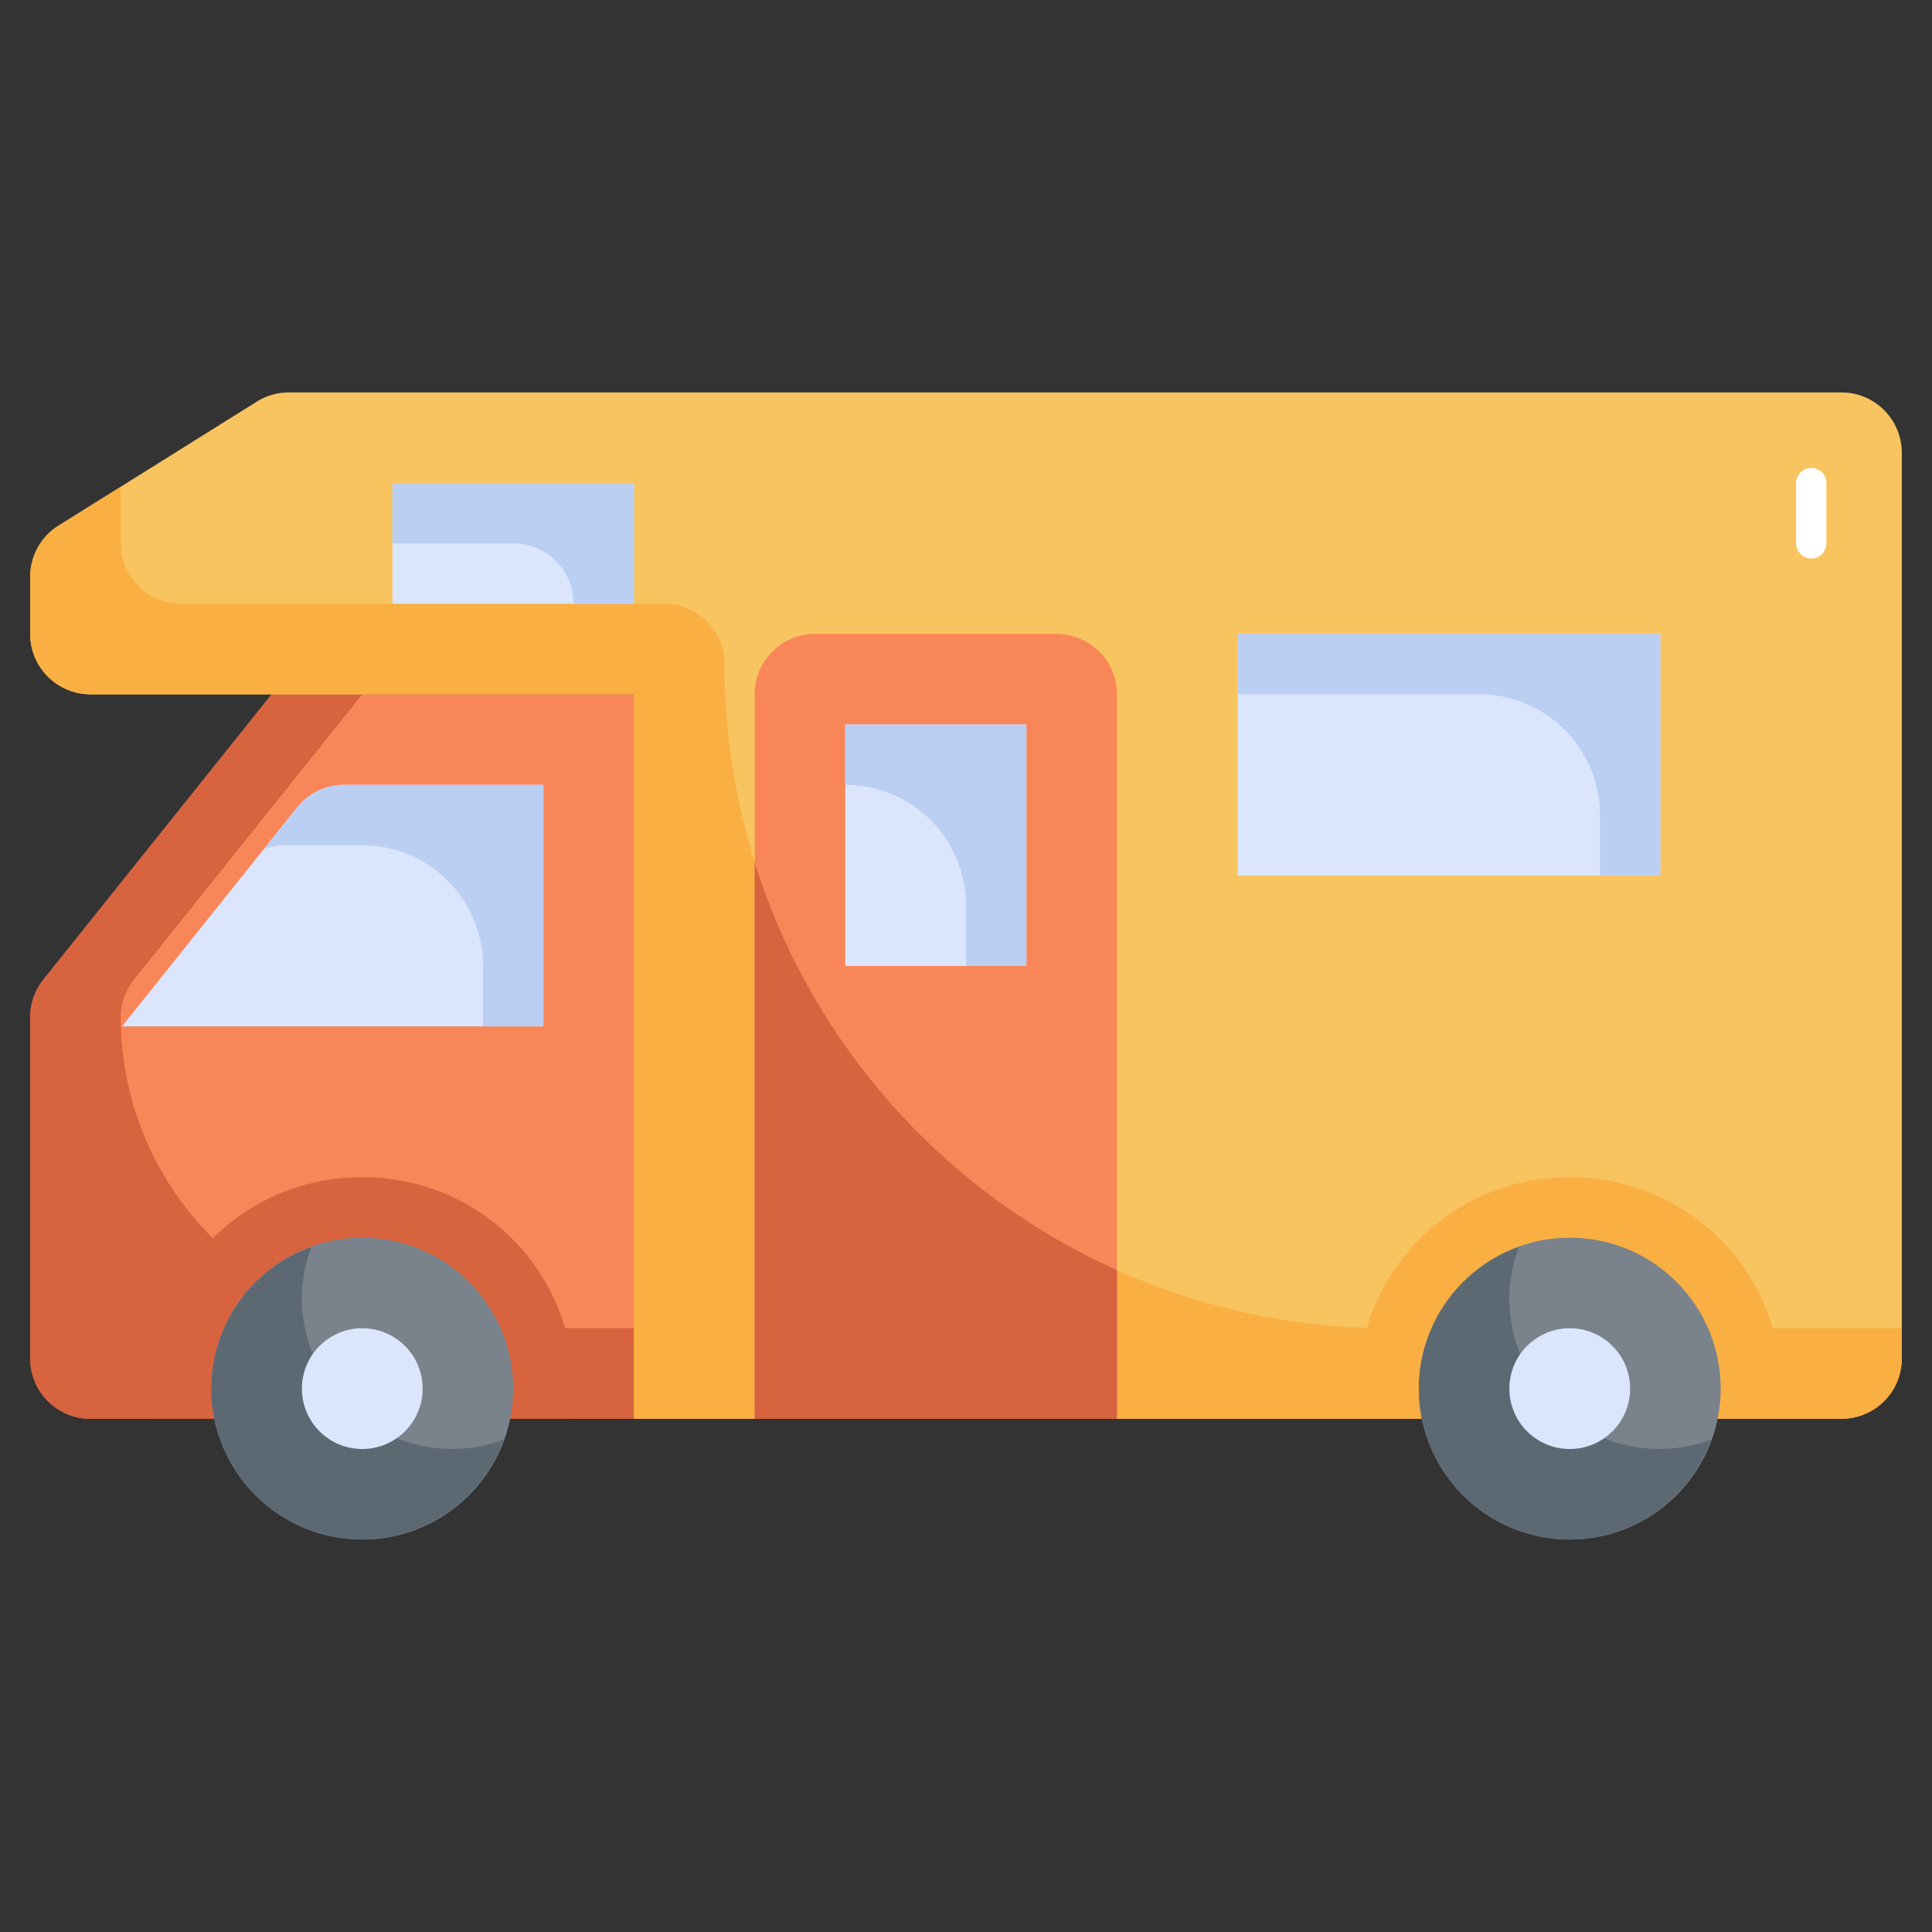 <svg xmlns="http://www.w3.org/2000/svg" viewBox="0 0 64 64"><rect x="0" y="0" width="64" height="64" fill="#333333" stroke="none"/><g id="Layer_31" data-name="Layer 31"><path d="M21,47H3a2,2,0,0,1-2-2V33.7a2,2,0,0,1,.438-1.25L9,23H21Z" style="fill:#f98658"/><path d="M4,33.7H4a2,2,0,0,1,.438-1.249L12,23H9L1.438,32.452A2,2,0,0,0,1,33.7V45a2,2,0,0,0,2,2H21V44H14.3A10.3,10.3,0,0,1,4,33.7Z" style="fill:#d8633f"/><path d="M8.514,13.3,1.94,17.412a2,2,0,0,0-.94,1.7V21a2,2,0,0,0,2,2H21V47H61a2,2,0,0,0,2-2V15a2,2,0,0,0-2-2H9.574A1.994,1.994,0,0,0,8.514,13.3Z" style="fill:#f8c460"/><path d="M24,22h0a2,2,0,0,0-2-2H6a2,2,0,0,1-2-2V16.125L1.94,17.412a2,2,0,0,0-.94,1.7V21a2,2,0,0,0,2,2H21V47H61a2,2,0,0,0,2-2V44H46A22,22,0,0,1,24,22Z" style="fill:#faaf42"/><path d="M27,21h8a2,2,0,0,1,2,2V47a0,0,0,0,1,0,0H25a0,0,0,0,1,0,0V23A2,2,0,0,1,27,21Z" style="fill:#f98658"/><path d="M25,28.574V47H37V42.074A22.059,22.059,0,0,1,25,28.574Z" style="fill:#d8633f"/><rect x="41" y="21" width="14" height="8" style="fill:#dbe6fd"/><path d="M41,21v2h8a4,4,0,0,1,4,4v2h2V21Z" style="fill:#bbcff2"/><rect x="13" y="16" width="8" height="4" style="fill:#dbe6fd"/><path d="M13,16v2h4a2,2,0,0,1,2,2h2V16Z" style="fill:#bbcff2"/><path d="M12,39a6.948,6.948,0,0,0-6.92,8H18.92A6.948,6.948,0,0,0,12,39Z" style="fill:#d8633f"/><path d="M52,39a6.948,6.948,0,0,0-6.92,8H58.92A6.948,6.948,0,0,0,52,39Z" style="fill:#faaf42"/><circle cx="12" cy="46" r="5" style="fill:#7a838b"/><path d="M15,48a5,5,0,0,1-5-5,4.947,4.947,0,0,1,.313-1.687,4.988,4.988,0,1,0,6.374,6.374A4.947,4.947,0,0,1,15,48Z" style="fill:#5d6972"/><circle cx="12" cy="46" r="2" style="fill:#dbe6fd"/><circle cx="52" cy="46" r="5" style="fill:#7a838b"/><path d="M55,48a5,5,0,0,1-5-5,4.947,4.947,0,0,1,.313-1.687,4.988,4.988,0,1,0,6.374,6.374A4.947,4.947,0,0,1,55,48Z" style="fill:#5d6972"/><circle cx="52" cy="46" r="2" style="fill:#dbe6fd"/><path d="M18,26H11.4a2,2,0,0,0-1.562.751L4.042,34H18Z" style="fill:#dbe6fd"/><path d="M11.4,26a2,2,0,0,0-1.562.751l-1.1,1.375A1.979,1.979,0,0,1,9.4,28H12a4,4,0,0,1,4,4v2h2V26Z" style="fill:#bbcff2"/><rect x="28" y="24" width="6" height="8" style="fill:#dbe6fd"/><path d="M28,24v2h0a4,4,0,0,1,4,4v2h2V24Z" style="fill:#bbcff2"/><path d="M60,18.5a.5.5,0,0,1-.5-.5V16a.5.5,0,0,1,1,0v2A.5.5,0,0,1,60,18.5Z" style="fill:#fff"/></g></svg>